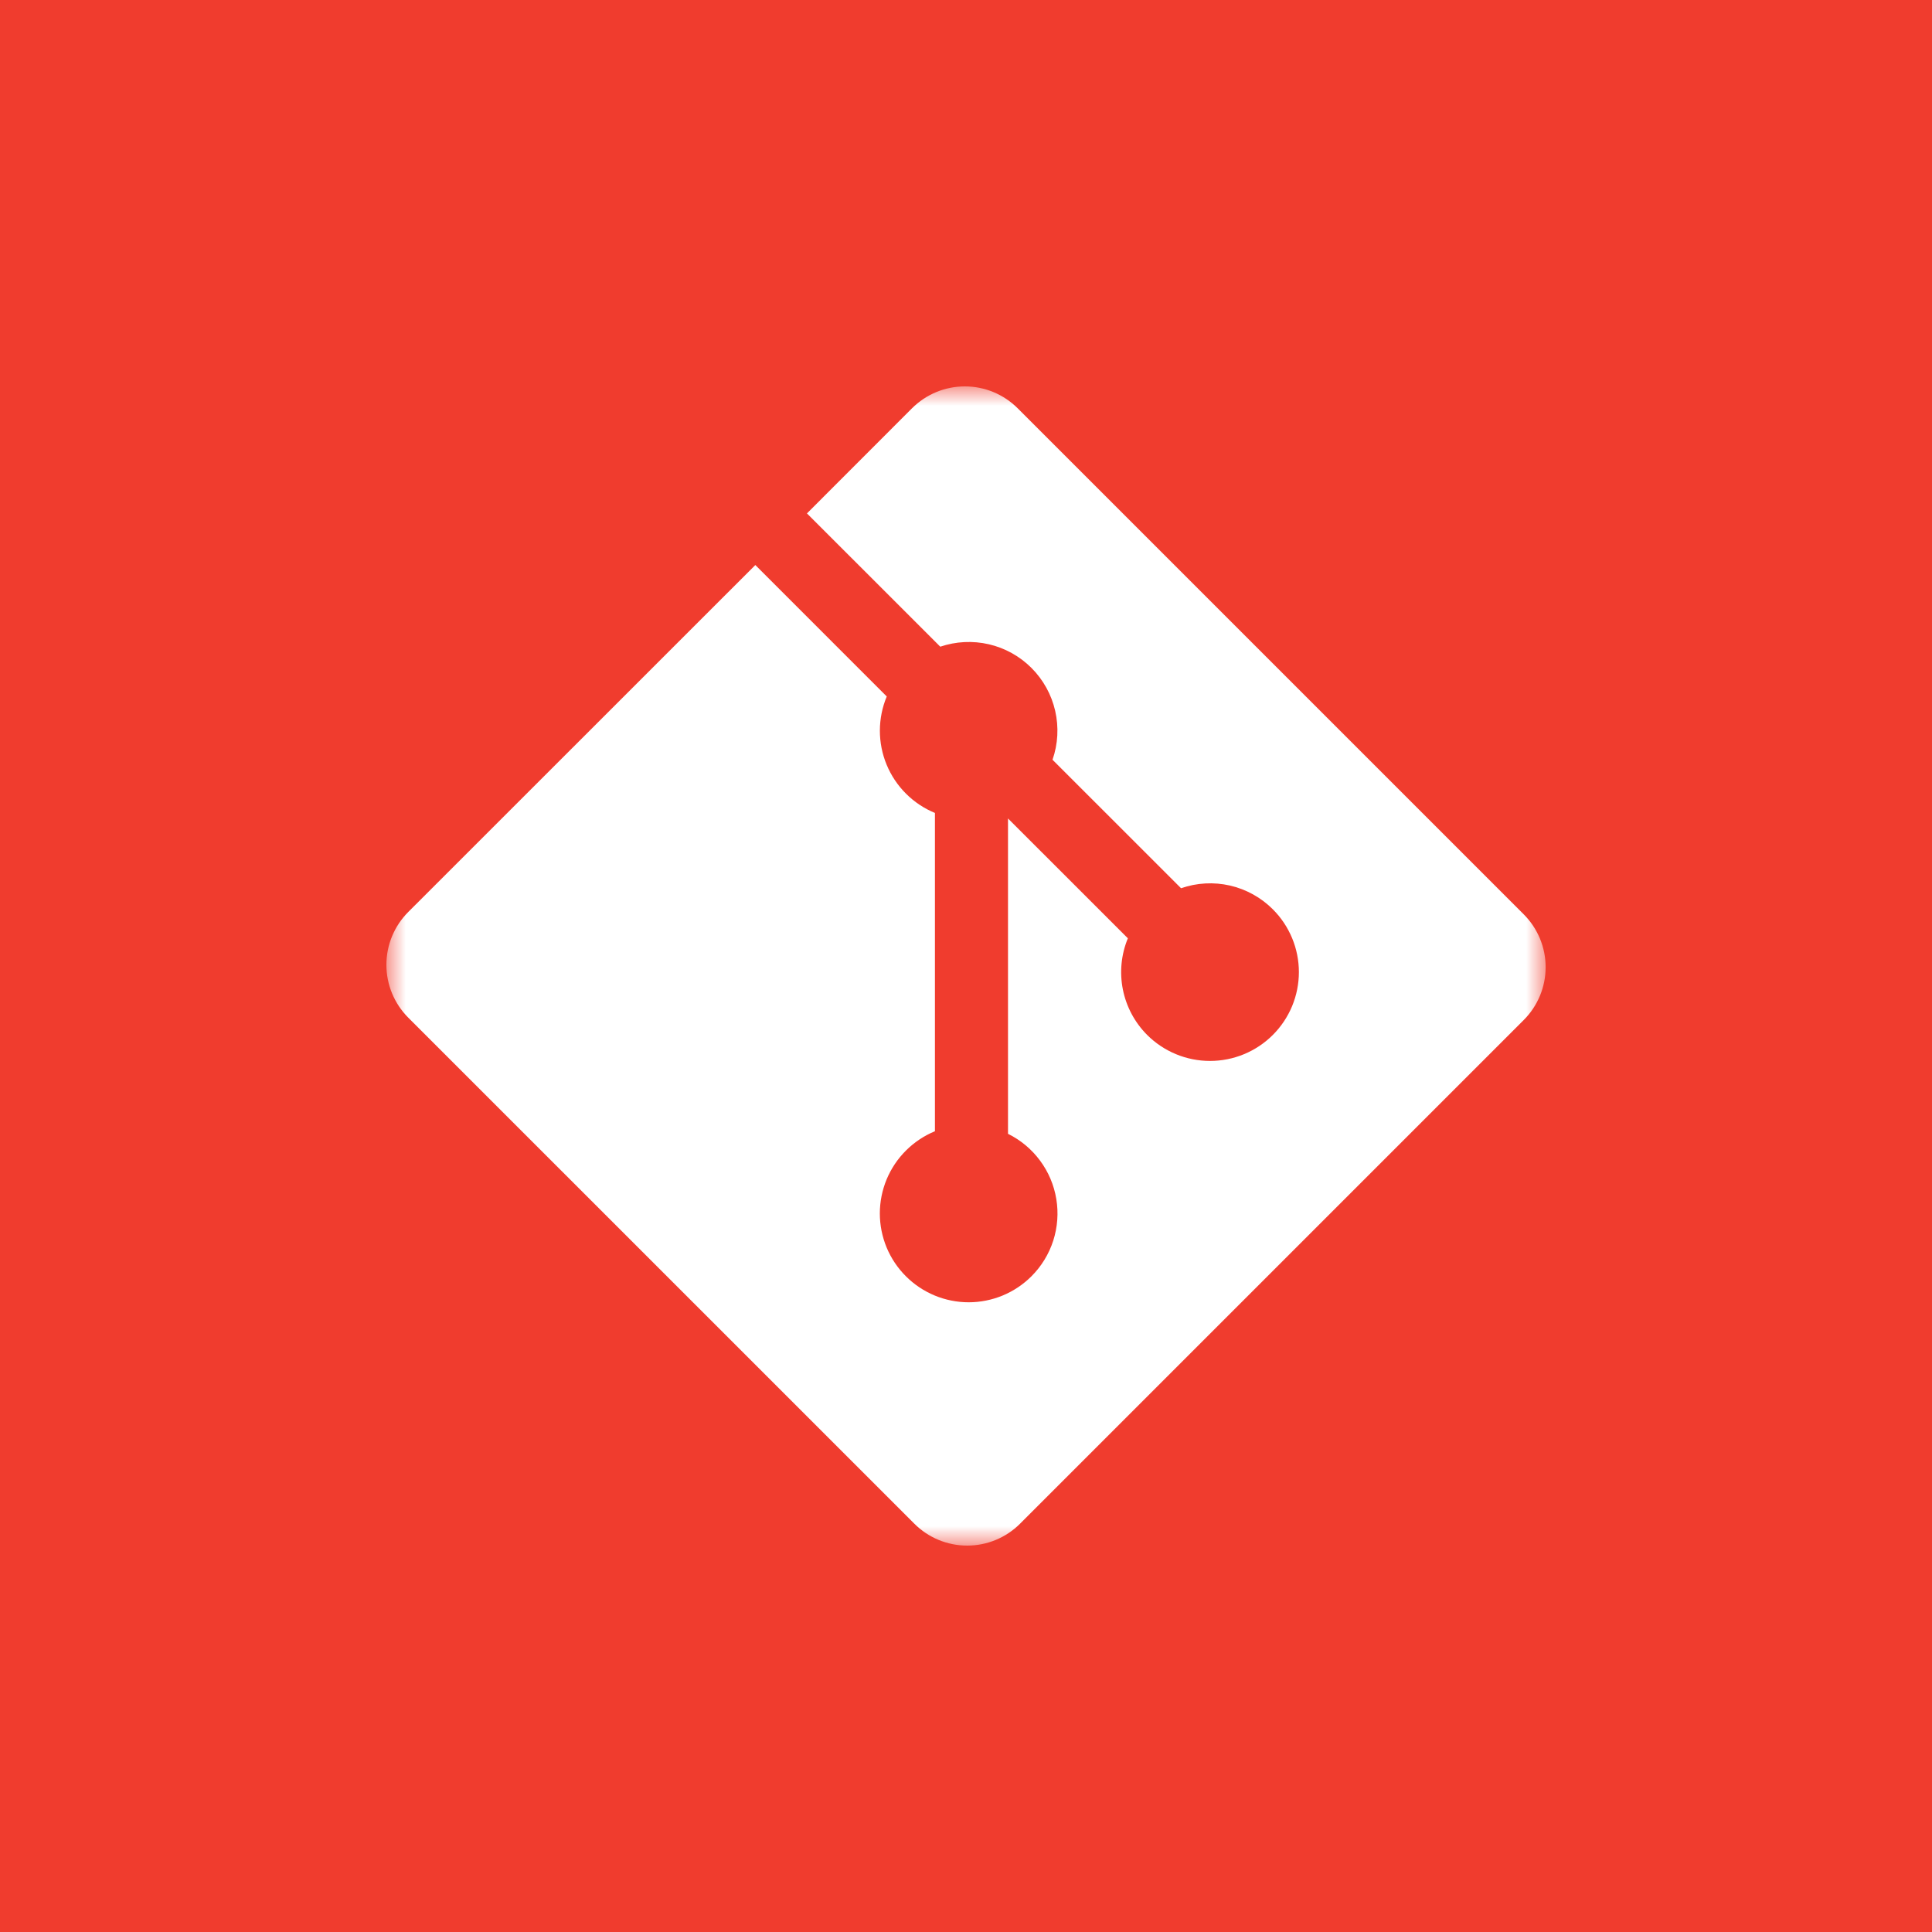 <svg width="50" height="50" viewBox="0 0 50 50" fill="none" xmlns="http://www.w3.org/2000/svg">
<rect width="50" height="50" fill="#F03C2E"/>
<mask id="mask0_333_2054" style="mask-type:luminance" maskUnits="userSpaceOnUse" x="10" y="10" width="30" height="30">
<path d="M10 10H40V40H10V10Z" fill="white"/>
</mask>
<g mask="url(#mask0_333_2054)">
<path d="M39.435 23.664L26.337 10.566C26.157 10.387 25.944 10.244 25.71 10.147C25.475 10.05 25.224 10 24.97 10C24.716 10 24.465 10.05 24.23 10.147C23.996 10.244 23.783 10.387 23.603 10.566L20.884 13.287L24.334 16.736C24.739 16.599 25.175 16.577 25.593 16.674C26.01 16.771 26.391 16.983 26.694 17.286C26.999 17.591 27.212 17.976 27.308 18.396C27.404 18.816 27.381 19.255 27.239 19.662L30.565 22.987C30.973 22.846 31.412 22.822 31.832 22.918C32.252 23.015 32.637 23.228 32.941 23.533C33.155 23.746 33.324 24 33.44 24.279C33.555 24.557 33.615 24.856 33.615 25.158C33.615 25.46 33.555 25.759 33.44 26.038C33.324 26.317 33.155 26.57 32.941 26.784C32.51 27.215 31.925 27.457 31.315 27.457C30.705 27.457 30.12 27.215 29.688 26.784C29.367 26.462 29.149 26.054 29.06 25.609C28.971 25.164 29.016 24.702 29.189 24.283L26.087 21.182V29.343C26.415 29.505 26.699 29.742 26.916 30.036C27.134 30.329 27.278 30.67 27.337 31.03C27.397 31.391 27.369 31.76 27.258 32.108C27.146 32.455 26.953 32.771 26.695 33.029C26.481 33.243 26.228 33.412 25.949 33.528C25.67 33.643 25.371 33.703 25.069 33.703C24.767 33.703 24.468 33.643 24.19 33.528C23.911 33.412 23.657 33.243 23.444 33.029C23.23 32.816 23.061 32.562 22.945 32.284C22.83 32.005 22.77 31.706 22.77 31.404C22.77 31.102 22.83 30.803 22.945 30.524C23.061 30.245 23.23 29.992 23.444 29.778C23.659 29.563 23.915 29.392 24.196 29.276V21.039C23.916 20.924 23.661 20.754 23.447 20.54C23.232 20.326 23.062 20.071 22.946 19.791C22.83 19.511 22.771 19.211 22.771 18.908C22.772 18.605 22.832 18.304 22.949 18.025L19.548 14.623L10.565 23.603C10.203 23.965 10 24.457 10 24.969C10 25.482 10.203 25.973 10.565 26.336L23.665 39.435C24.027 39.797 24.519 40 25.031 40C25.543 40 26.035 39.797 26.397 39.435L39.435 26.397C39.797 26.034 40.001 25.543 40.001 25.031C40.001 24.518 39.797 24.027 39.435 23.664Z" fill="white"/>
</g>
</svg>
